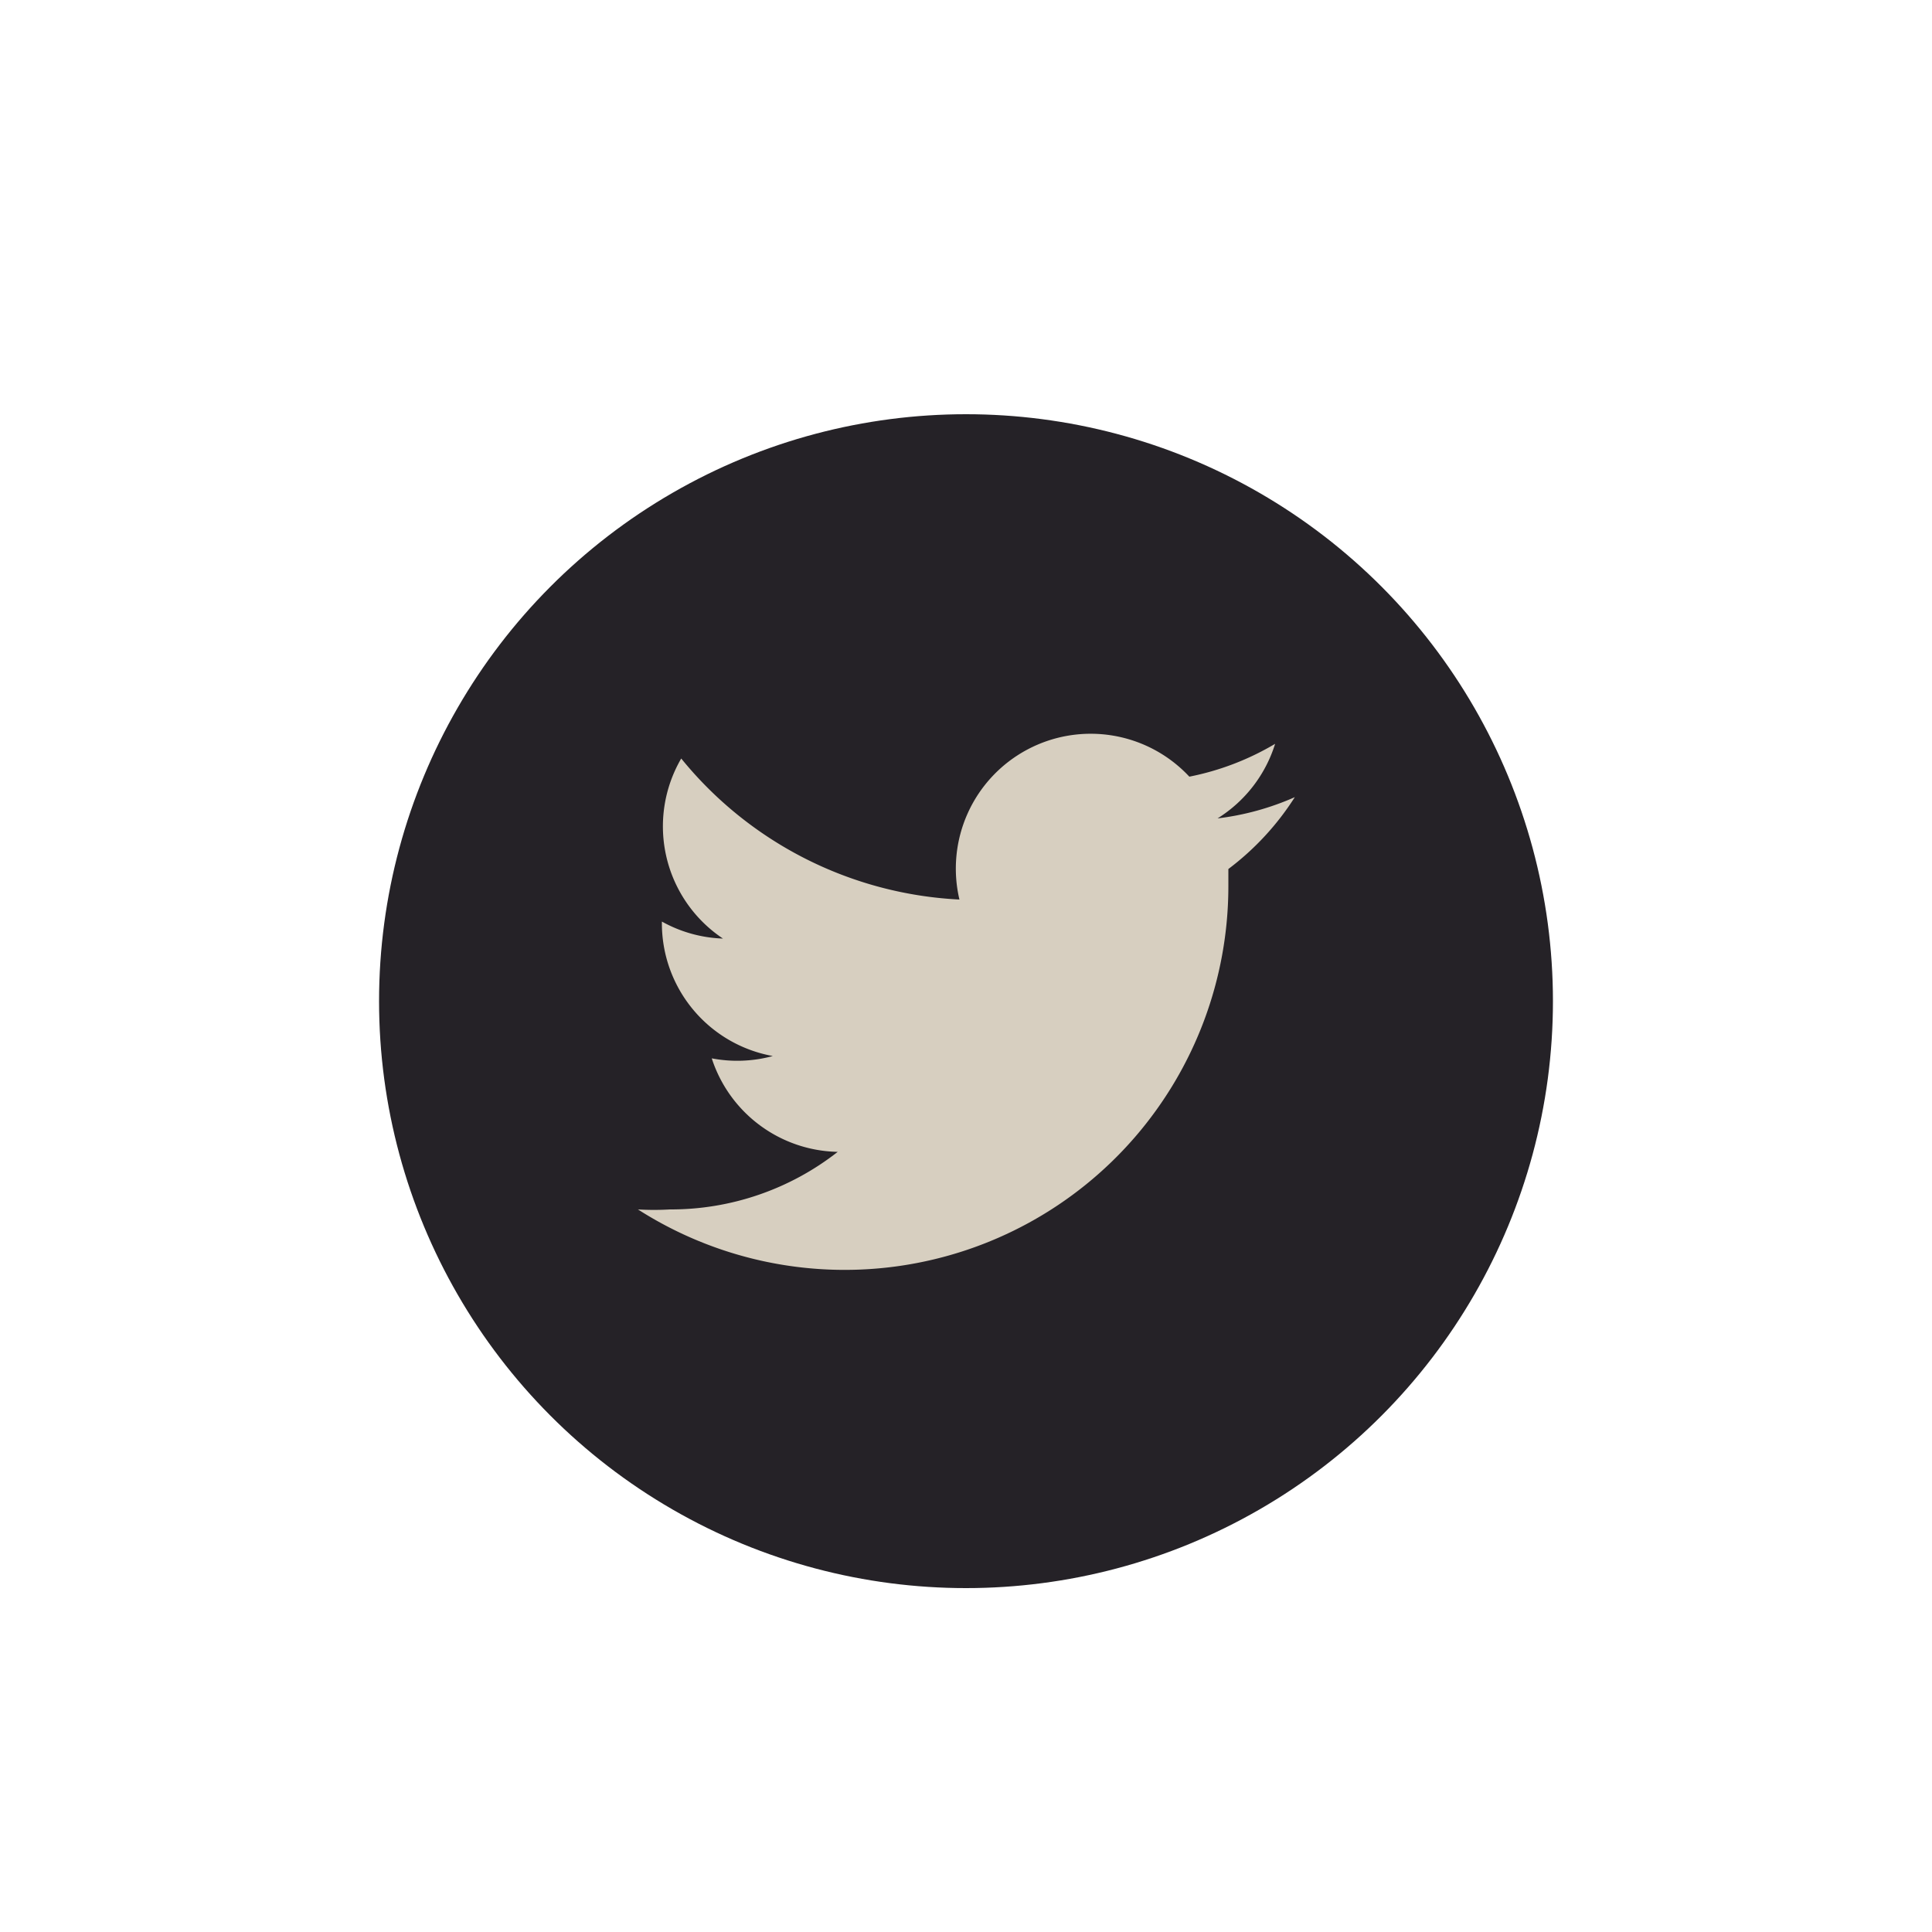 <svg id="Layer_1" data-name="Layer 1" xmlns="http://www.w3.org/2000/svg" viewBox="0 0 50 50"><defs><style>.cls-1{fill:#252227;}.cls-2{fill:#d7cfc0;}</style></defs><title>tw</title><circle id="back" class="cls-1" cx="25" cy="25.91" r="15.19"/><path id="Twitter" class="cls-2" d="M33.51,20.63a7,7,0,0,1-2,.55A3.5,3.5,0,0,0,33,19.25a7,7,0,0,1-2.22.85,3.49,3.49,0,0,0-5.95,3.18,9.91,9.91,0,0,1-7.2-3.65,3.49,3.49,0,0,0,1.08,4.66,3.48,3.48,0,0,1-1.58-.44v0A3.49,3.49,0,0,0,20,27.33a3.5,3.5,0,0,1-1.58.06,3.5,3.5,0,0,0,3.26,2.42,7,7,0,0,1-4.34,1.49,7.1,7.1,0,0,1-.83,0,9.93,9.93,0,0,0,15.28-8.36c0-.15,0-0.3,0-0.45A7.09,7.09,0,0,0,33.51,20.63Z"/></svg>